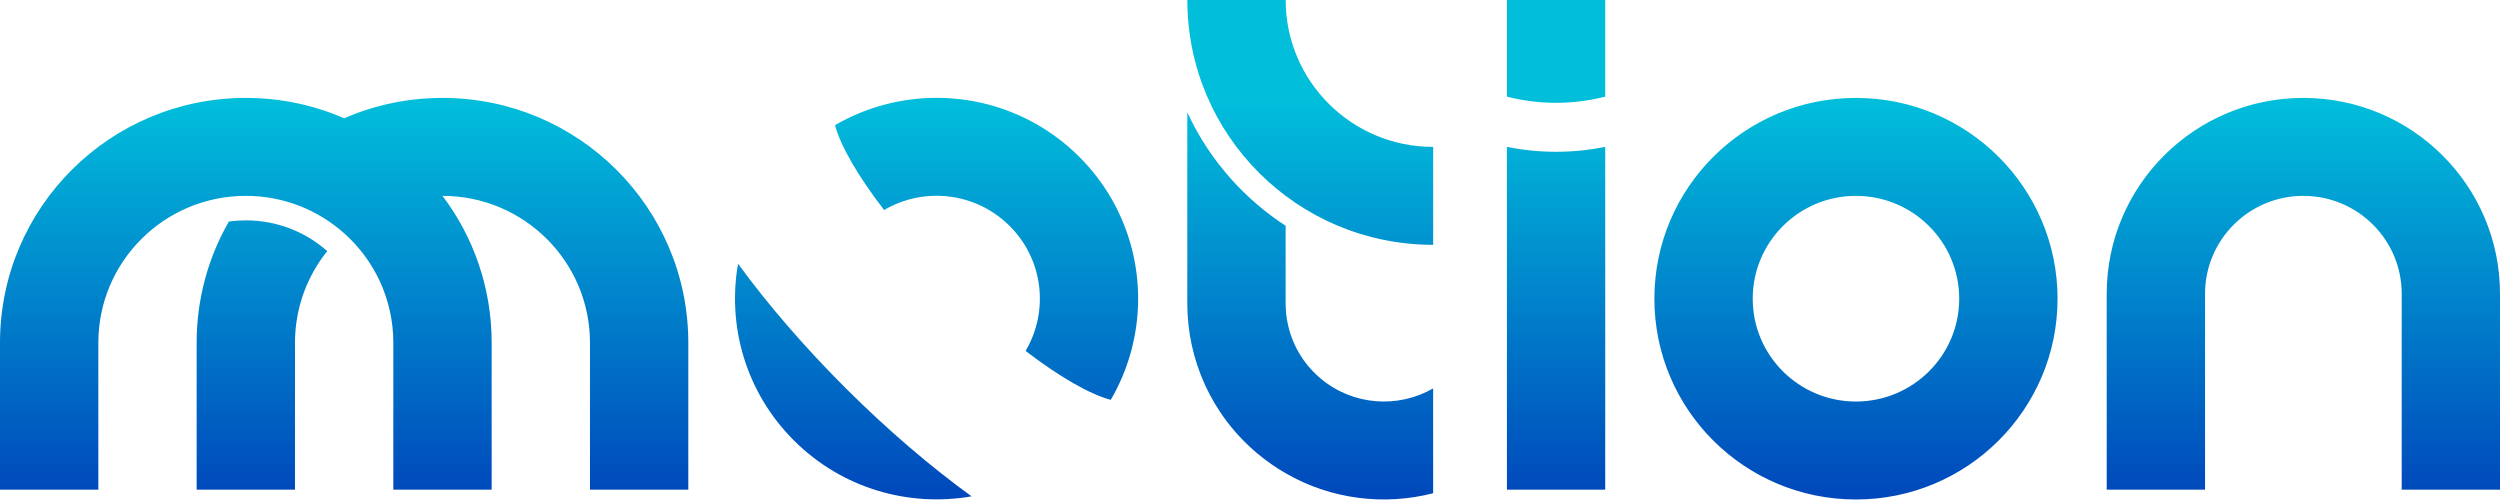 <svg width="290" height="58" viewBox="0 0 290 58" fill="none" xmlns="http://www.w3.org/2000/svg">
<path d="M112.703 57.576C105.448 58.842 97.71 56.69 92.109 51.107C86.504 45.524 84.343 37.817 85.615 30.595C89.047 35.292 93.288 40.234 98.157 45.083C103.022 49.933 107.987 54.157 112.703 57.576ZM131.212 40.735C133.325 32.948 131.313 24.283 125.177 18.171C119.04 12.059 110.341 10.052 102.523 12.16C100.559 12.689 98.656 13.474 96.861 14.52C97.509 16.949 99.537 20.44 102.559 24.363C107.15 21.658 113.166 22.275 117.117 26.207C121.064 30.138 121.68 36.13 118.968 40.707C122.907 43.717 126.412 45.737 128.85 46.382C129.893 44.586 130.681 42.691 131.212 40.735ZM28.517 25.561C27.849 25.561 27.193 25.606 26.549 25.698C24.167 29.846 22.811 34.643 22.811 39.761V56.802H34.218V39.761C34.218 35.741 35.619 32.042 37.961 29.128C35.45 26.904 32.142 25.561 28.517 25.561ZM186.206 0V11.21C182.472 12.168 178.536 12.168 174.802 11.21V0H186.206ZM166.248 17.041V28.399C150.499 28.399 137.731 15.686 137.731 0H149.138C149.138 9.41 156.796 17.041 166.248 17.041ZM186.206 17.033V56.802H174.802V17.033C178.561 17.799 182.448 17.799 186.206 17.033ZM79.844 39.761V56.802H68.437V39.761C68.437 30.351 60.784 22.724 51.332 22.72C54.913 27.465 57.033 33.369 57.033 39.761V56.802H45.626V39.761C45.626 34.715 43.425 30.183 39.924 27.06C36.898 24.363 32.899 22.72 28.517 22.72H28.513C19.065 22.724 11.408 30.351 11.408 39.761V56.802H0V39.761C0 24.075 12.768 11.358 28.517 11.358C32.573 11.358 36.432 12.2 39.924 13.723C43.417 12.2 47.272 11.358 51.328 11.358C67.077 11.358 79.844 24.075 79.844 39.761ZM290 34.082V56.802H278.597V34.082C278.597 27.806 273.49 22.72 267.189 22.72C260.892 22.72 255.786 27.806 255.786 34.082V56.802H244.378V34.082C244.378 21.534 254.59 11.358 267.189 11.358C279.788 11.358 290 21.534 290 34.082ZM238.676 34.651C238.676 47.512 228.206 57.94 215.29 57.94C202.373 57.94 191.908 47.516 191.908 34.651C191.908 21.786 202.373 11.358 215.29 11.358C228.206 11.358 238.676 21.786 238.676 34.651ZM227.269 34.651C227.269 28.062 221.905 22.72 215.29 22.72C208.679 22.72 203.315 28.062 203.315 34.651C203.315 41.236 208.679 46.578 215.29 46.578C221.905 46.574 227.269 41.236 227.269 34.651ZM166.244 45.055V57.215C160.57 58.674 154.406 57.94 149.134 54.894C148.004 54.245 146.913 53.488 145.879 52.622C140.499 48.125 137.727 41.689 137.727 35.204V13.029C139.047 15.891 140.789 18.524 142.877 20.84C144.716 22.884 146.817 24.684 149.134 26.187V35.208C149.134 38.45 150.519 41.673 153.211 43.921C156.985 47.075 162.212 47.376 166.244 45.055Z" fill="url(#paint0_linear_25_239)"/>
<defs>
<linearGradient id="paint0_linear_25_239" x1="145" y1="57.94" x2="145" y2="0" gradientUnits="userSpaceOnUse">
<stop stop-color="#0047BB"/>
<stop offset="0.8" stop-color="#01BEDB"/>
</linearGradient>
</defs>
</svg>
